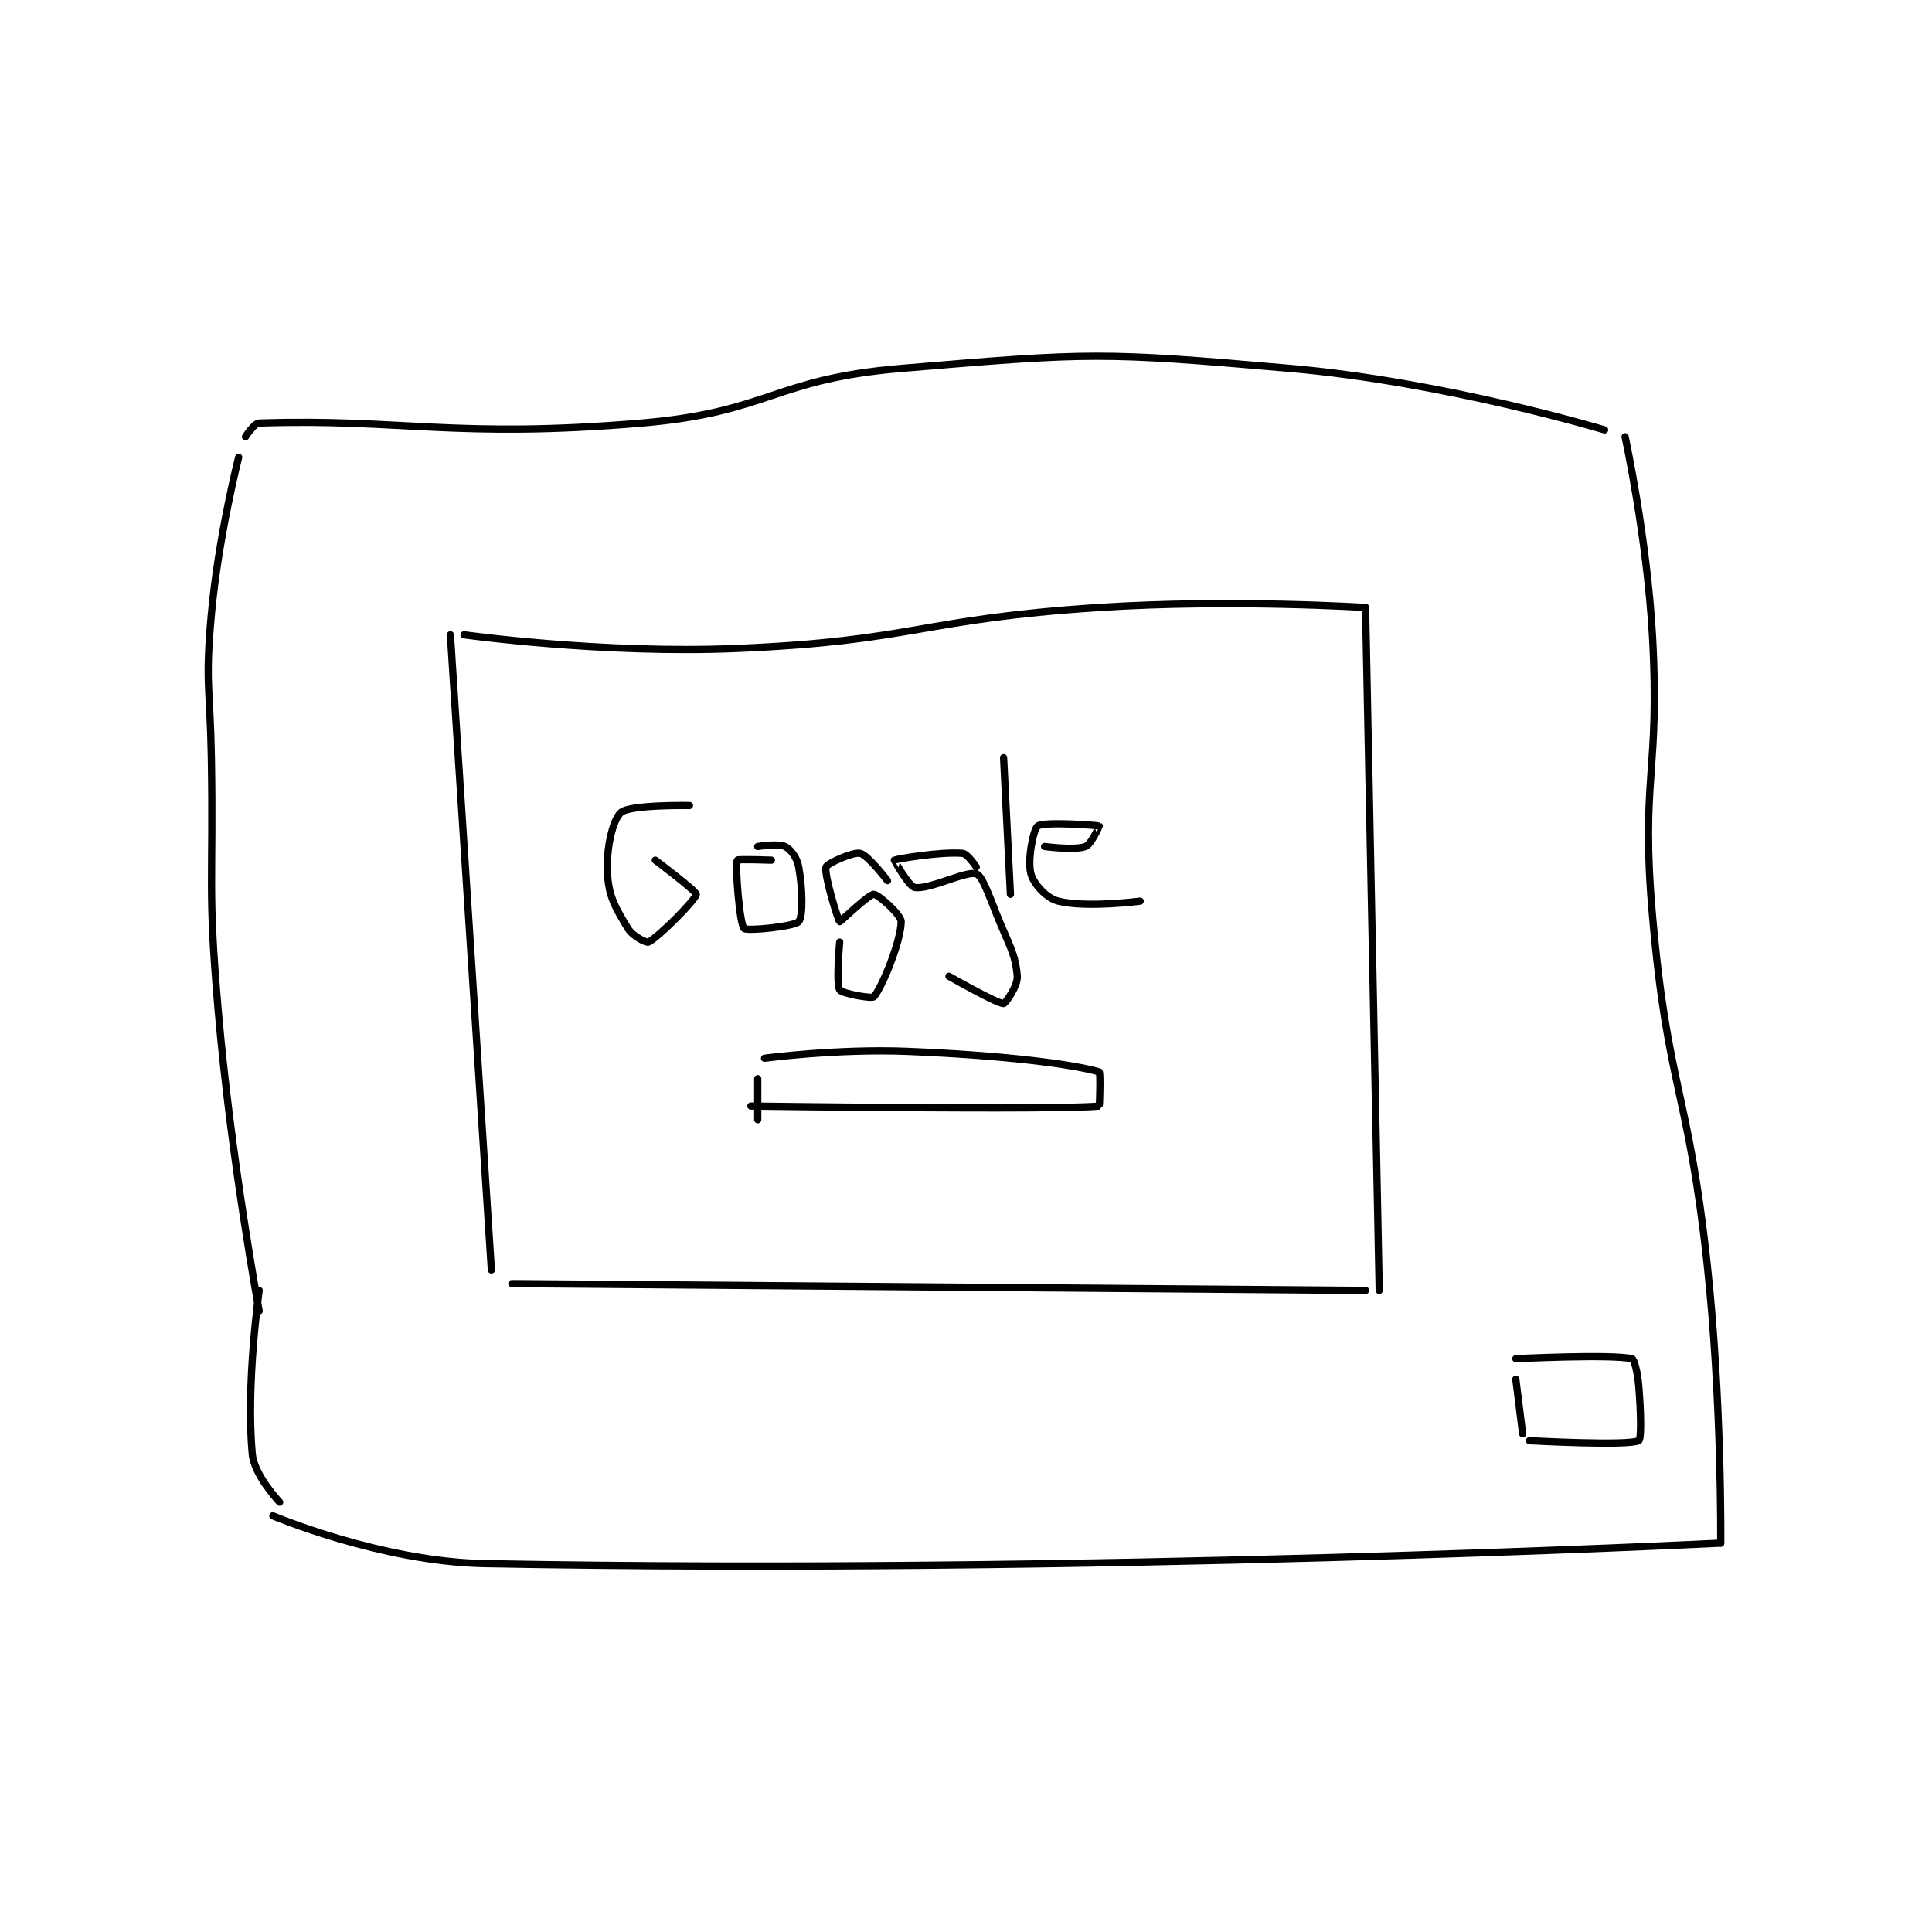 <?xml version="1.0" encoding="utf-8"?>
<!DOCTYPE svg PUBLIC "-//W3C//DTD SVG 1.1//EN" "http://www.w3.org/Graphics/SVG/1.1/DTD/svg11.dtd">
<svg viewBox="0 0 800 800" preserveAspectRatio="xMinYMin meet" xmlns="http://www.w3.org/2000/svg" version="1.1">
<g fill="none" stroke="black" stroke-linecap="round" stroke-linejoin="round" stroke-width="1.061">
<g transform="translate(87.52,152.561) scale(2.828) translate(-138,-123)">
<path id="0" d="M142 136 C142 136 139.038 147.585 138 159 C137.067 169.261 137.819 169.507 138 180 C138.319 198.496 137.419 198.702 139 217 C140.898 238.964 145 261 145 261 "/>
<path id="1" d="M143 133 C143 133 144.247 131.026 145 131 C165.375 130.297 173.794 133.315 201 131 C219.792 129.401 220.209 124.582 239 123 C266.695 120.668 268.24 120.574 296 123 C318.786 124.991 342 132 342 132 "/>
<path id="2" d="M345 133 C345 133 348.175 147.57 349 162 C350.157 182.242 347.252 182.899 349 203 C351.204 228.345 354.23 228.514 357 254 C359.201 274.252 359 295 359 295 "/>
<path id="3" d="M359 295 C359 295 265.894 299.658 178 298 C162.877 297.715 147 291 147 291 "/>
<path id="4" d="M145 258 C145 258 143.023 271.903 144 282 C144.302 285.12 148 289 148 289 "/>
<path id="5" d="M173 162 L179 255 "/>
<path id="6" d="M175 162 C175 162 195.342 164.845 215 164 C241.23 162.872 241.586 159.723 268 158 C287.294 156.742 307 158 307 158 "/>
<path id="7" d="M307 158 L309 258 "/>
<path id="8" d="M182 257 L307 258 "/>
<path id="9" d="M329 271 L330 279 "/>
<path id="10" d="M329 268 C329 268 342.874 267.305 346 268 C346.347 268.077 346.836 270.033 347 272 C347.321 275.855 347.4 279.8 347 280 C345.4 280.8 331 280 331 280 "/>
<path id="11" d="M208 187 C208 187 199.378 186.852 198 188 C196.792 189.007 195.78 193.263 196 197 C196.202 200.44 197.226 202.044 199 205 C199.688 206.146 201.714 207.143 202 207 C203.502 206.249 208.935 200.779 209 200 C209.038 199.538 203 195 203 195 "/>
<path id="12" d="M220 195 C220 195 215.07 194.825 215 195 C214.665 195.839 215.346 204.346 216 205 C216.416 205.416 223.364 204.716 224 204 C224.627 203.294 224.591 199.249 224 196 C223.752 194.634 222.846 193.423 222 193 C221.033 192.517 218 193 218 193 "/>
<path id="13" d="M237 198 C237 198 234.131 194.251 233 194 C231.946 193.766 228.155 195.483 228 196 C227.672 197.093 229.789 203.88 230 204 C230.087 204.05 234.229 200 235 200 C235.617 200 239 202.988 239 204 C239 206.784 236.202 213.665 235 215 C234.712 215.32 230.332 214.53 230 214 C229.437 213.1 230 207 230 207 "/>
<path id="14" d="M250 196 C250 196 248.718 194.06 248 194 C244.716 193.726 238.207 194.852 238 195 C237.997 195.002 240.111 198.852 241 199 C243.102 199.35 248.553 196.518 250 197 C250.868 197.29 251.771 199.928 253 203 C254.741 207.352 255.743 208.657 256 212 C256.107 213.393 254.25 216 254 216 C253 216 246 212 246 212 "/>
<path id="15" d="M254 180 L255 200 "/>
<path id="16" d="M274 201 C274 201 266.114 202.029 262 201 C260.286 200.571 258.413 198.516 258 197 C257.454 194.996 258.355 190.451 259 190 C259.984 189.311 267.812 189.919 268 190 C268.015 190.006 266.828 192.69 266 193 C264.411 193.596 260 193 260 193 "/>
<path id="17" d="M218 227 L218 233 "/>
<path id="18" d="M219 224 C219 224 229.662 222.578 240 223 C253.871 223.566 263.917 224.833 268 226 C268.202 226.058 268.061 230.994 268 231 C261.686 231.619 217 231 217 231 "/>
</g>
</g>
</svg>
